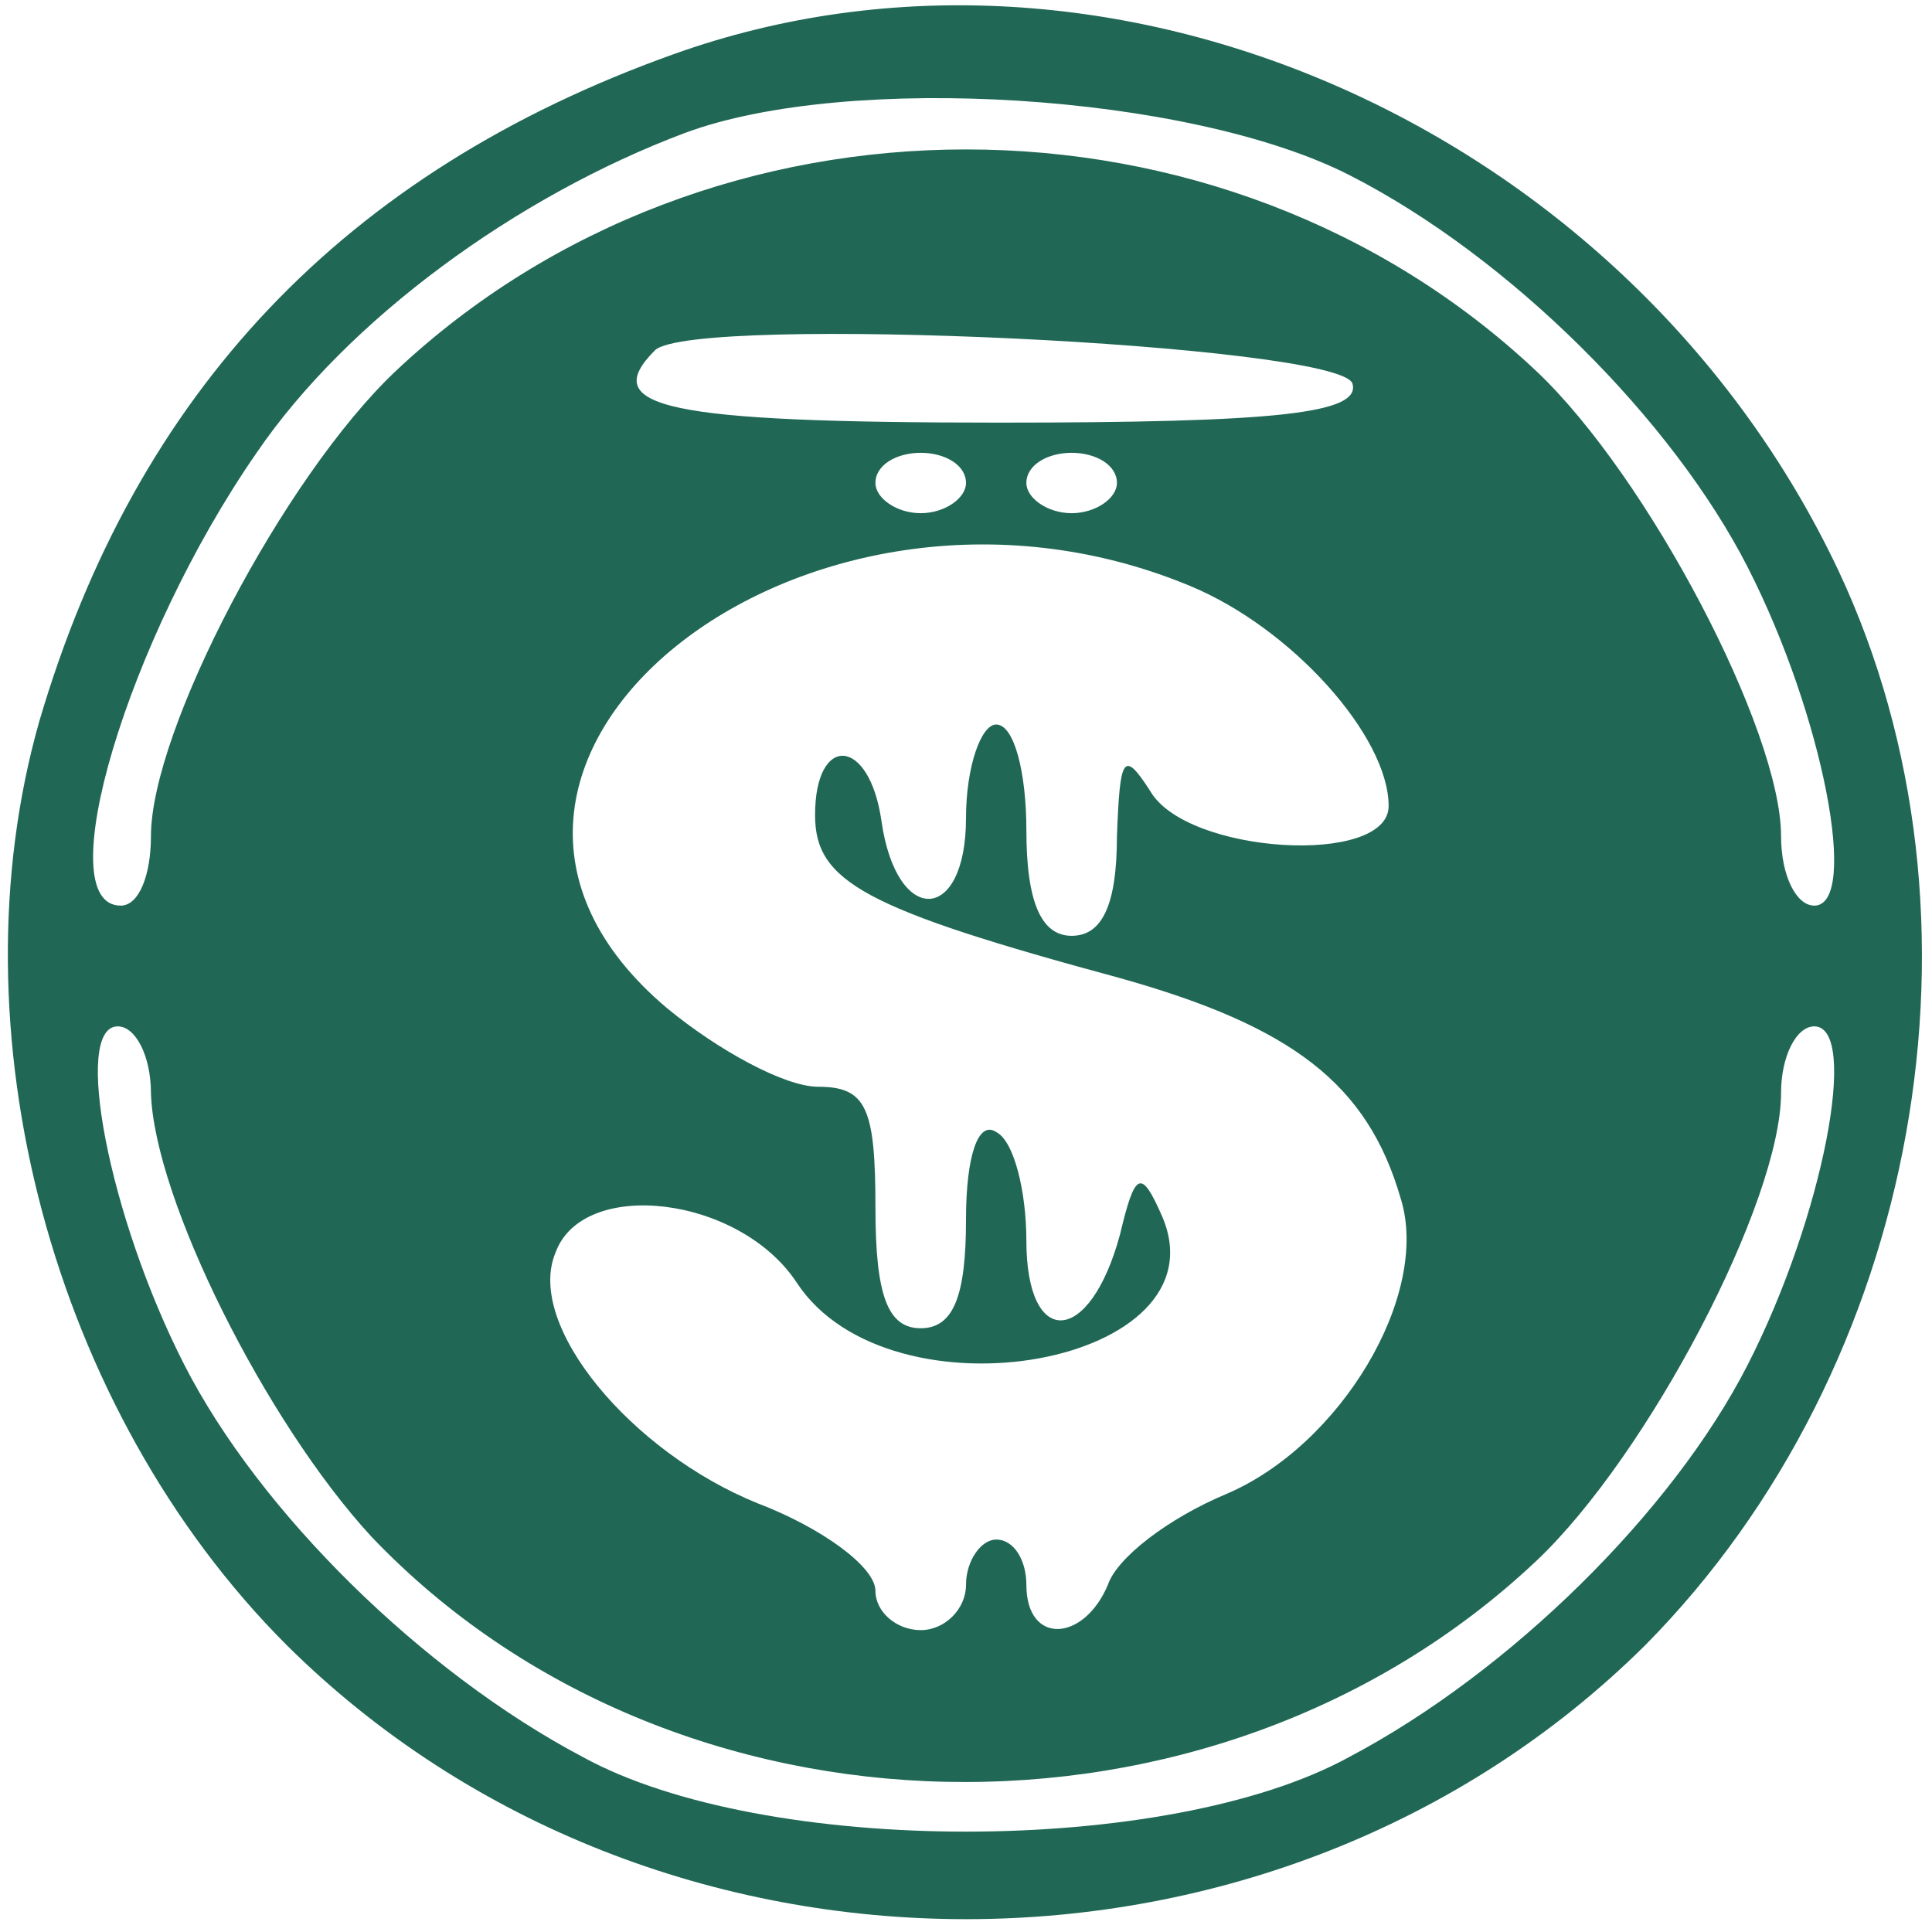 <?xml version="1.0" standalone="no"?>
<!DOCTYPE svg PUBLIC "-//W3C//DTD SVG 20010904//EN"
 "http://www.w3.org/TR/2001/REC-SVG-20010904/DTD/svg10.dtd">
<svg version="1.0" xmlns="http://www.w3.org/2000/svg"
 width="64pt" height="64pt" viewBox="0 0 64 64"
 preserveAspectRatio="xMidYMid meet">

<g transform="translate(0,64) scale(0.1,-0.1)"
fill="#206855" stroke="none">
<path d="M223 622 c-109 -39 -178 -112 -210 -221 -29 -102 4 -228 82 -306 122
-121 328 -121 450 0 91 92 118 241 64 356 -69 146 -241 223 -386 171z m224
-40 c53 -27 107 -81 132 -130 25 -49 37 -112 22 -112 -6 0 -11 10 -11 23 0 35
-44 119 -81 154 -104 98 -274 98 -378 0 -37 -35 -81 -119 -81 -154 0 -13 -4
-23 -10 -23 -24 0 2 88 45 150 30 44 86 85 142 106 54 20 167 13 220 -14z m1
-69 c3 -10 -25 -13 -117 -13 -111 0 -133 5 -114 24 13 12 226 2 231 -11z
m-128 -33 c0 -5 -7 -10 -15 -10 -8 0 -15 5 -15 10 0 6 7 10 15 10 8 0 15 -4
15 -10z m50 0 c0 -5 -7 -10 -15 -10 -8 0 -15 5 -15 10 0 6 7 10 15 10 8 0 15
-4 15 -10z m24 -34 c34 -14 66 -50 66 -73 0 -20 -67 -16 -79 5 -9 14 -10 11
-11 -15 0 -23 -5 -33 -15 -33 -10 0 -15 11 -15 35 0 19 -4 35 -10 35 -5 0 -10
-14 -10 -31 0 -35 -23 -36 -28 -1 -4 28 -22 29 -22 2 0 -22 16 -31 101 -54 57
-16 82 -35 93 -73 10 -32 -20 -82 -58 -98 -19 -8 -36 -21 -39 -30 -8 -19 -27
-20 -27 0 0 8 -4 15 -10 15 -5 0 -10 -7 -10 -15 0 -8 -7 -15 -15 -15 -8 0 -15
6 -15 13 0 8 -18 21 -39 29 -42 17 -77 59 -67 83 9 25 61 19 80 -10 31 -47
142 -27 121 22 -7 16 -9 15 -14 -6 -10 -37 -31 -38 -31 -2 0 16 -4 33 -10 36
-6 4 -10 -8 -10 -29 0 -25 -4 -36 -15 -36 -11 0 -15 11 -15 40 0 33 -3 40 -19
40 -11 0 -33 12 -50 26 -95 80 45 193 173 140z m-344 -168 c1 -35 38 -109 73
-147 100 -105 279 -109 386 -8 37 35 81 119 81 155 0 12 5 22 11 22 15 0 3
-63 -22 -112 -25 -49 -79 -102 -132 -130 -60 -33 -194 -33 -254 0 -53 28 -107
81 -132 130 -25 49 -37 112 -22 112 6 0 11 -10 11 -22z"/>
</g>
</svg>
